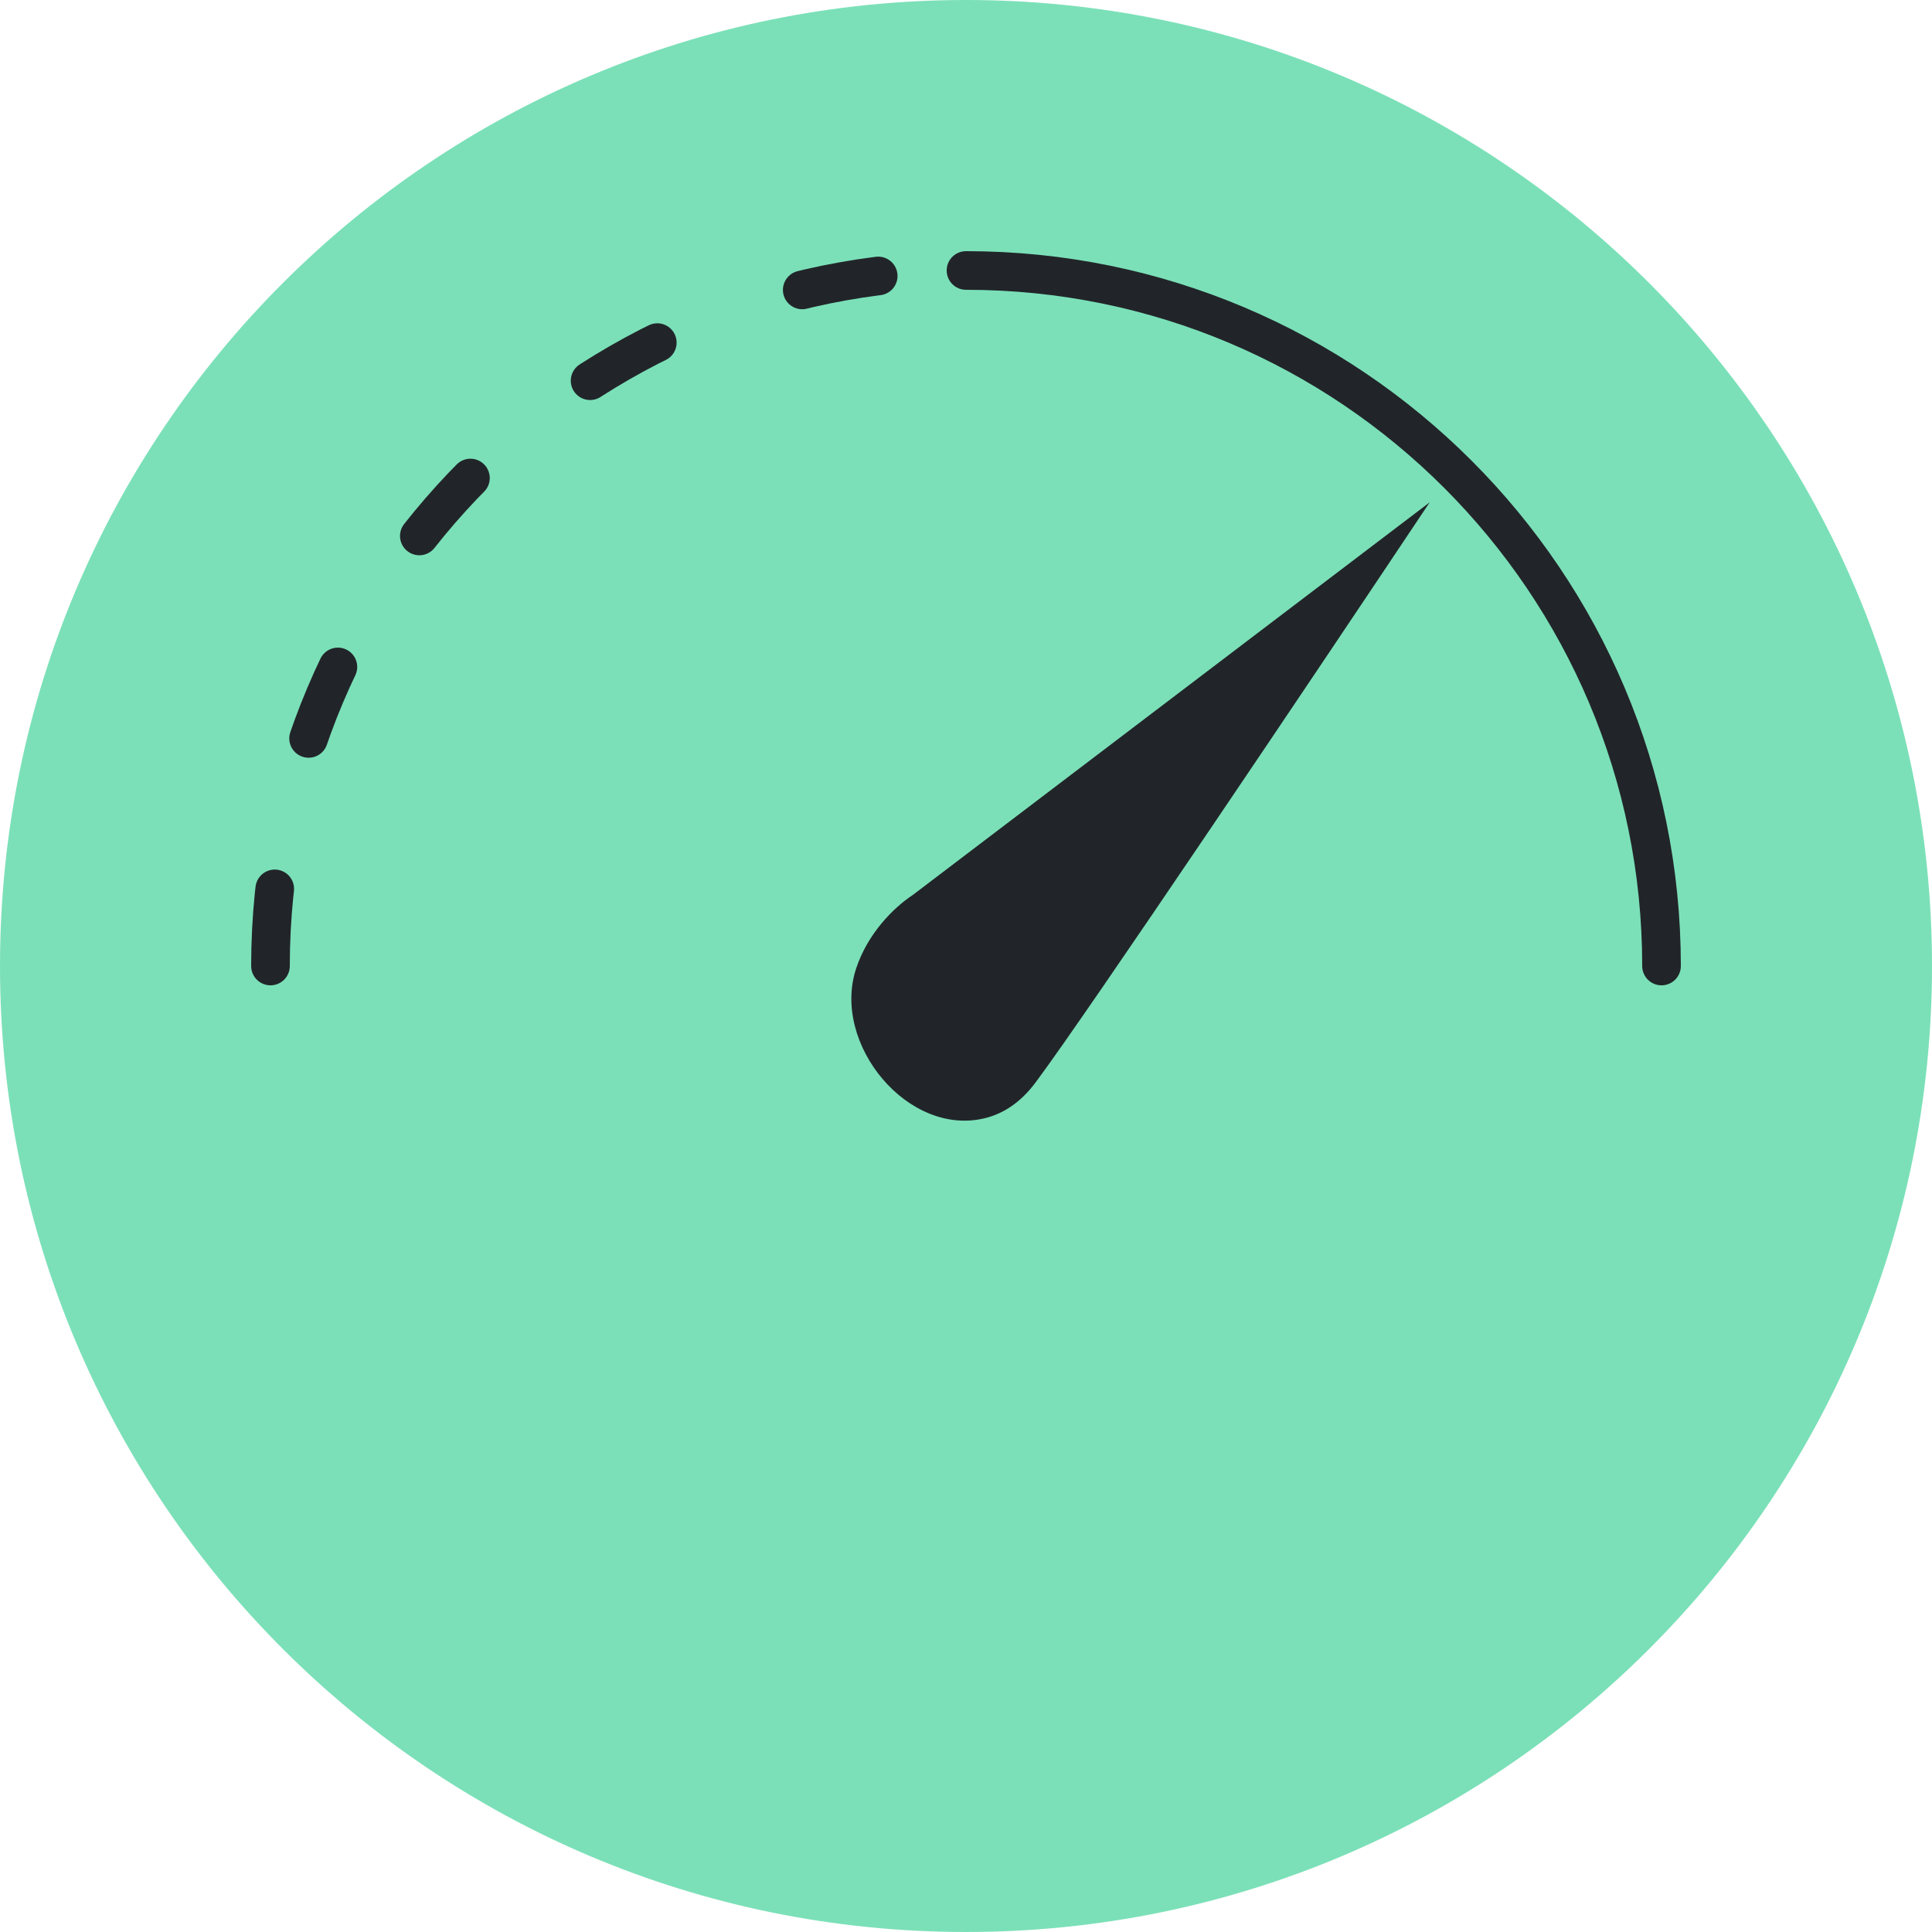 <svg width="50" height="50" viewBox="0 0 50 50" fill="none" xmlns="http://www.w3.org/2000/svg">
<path d="M25 50C38.807 50 50 38.807 50 25C50 11.193 38.807 0 25 0C11.193 0 0 11.193 0 25C0 38.807 11.193 50 25 50Z" fill="#7BE0B8"/>
<path d="M43 25C43 15.059 34.941 7 25 7" stroke="#212529" stroke-linecap="round" stroke-linejoin="round"/>
<path d="M7 25C7 15.059 15.059 7 25 7" stroke="#212529" stroke-linecap="round" stroke-linejoin="round" stroke-dasharray="2 4"/>
<path d="M23.621 23.163L37 13C34.15 17.271 28.117 26.256 26.793 28.024C26.41 28.535 25.972 28.812 25.523 28.93C23.518 29.456 21.502 27.019 22.16 25.054C22.459 24.16 23.118 23.495 23.621 23.163Z" fill="#212529"/>
</svg>
